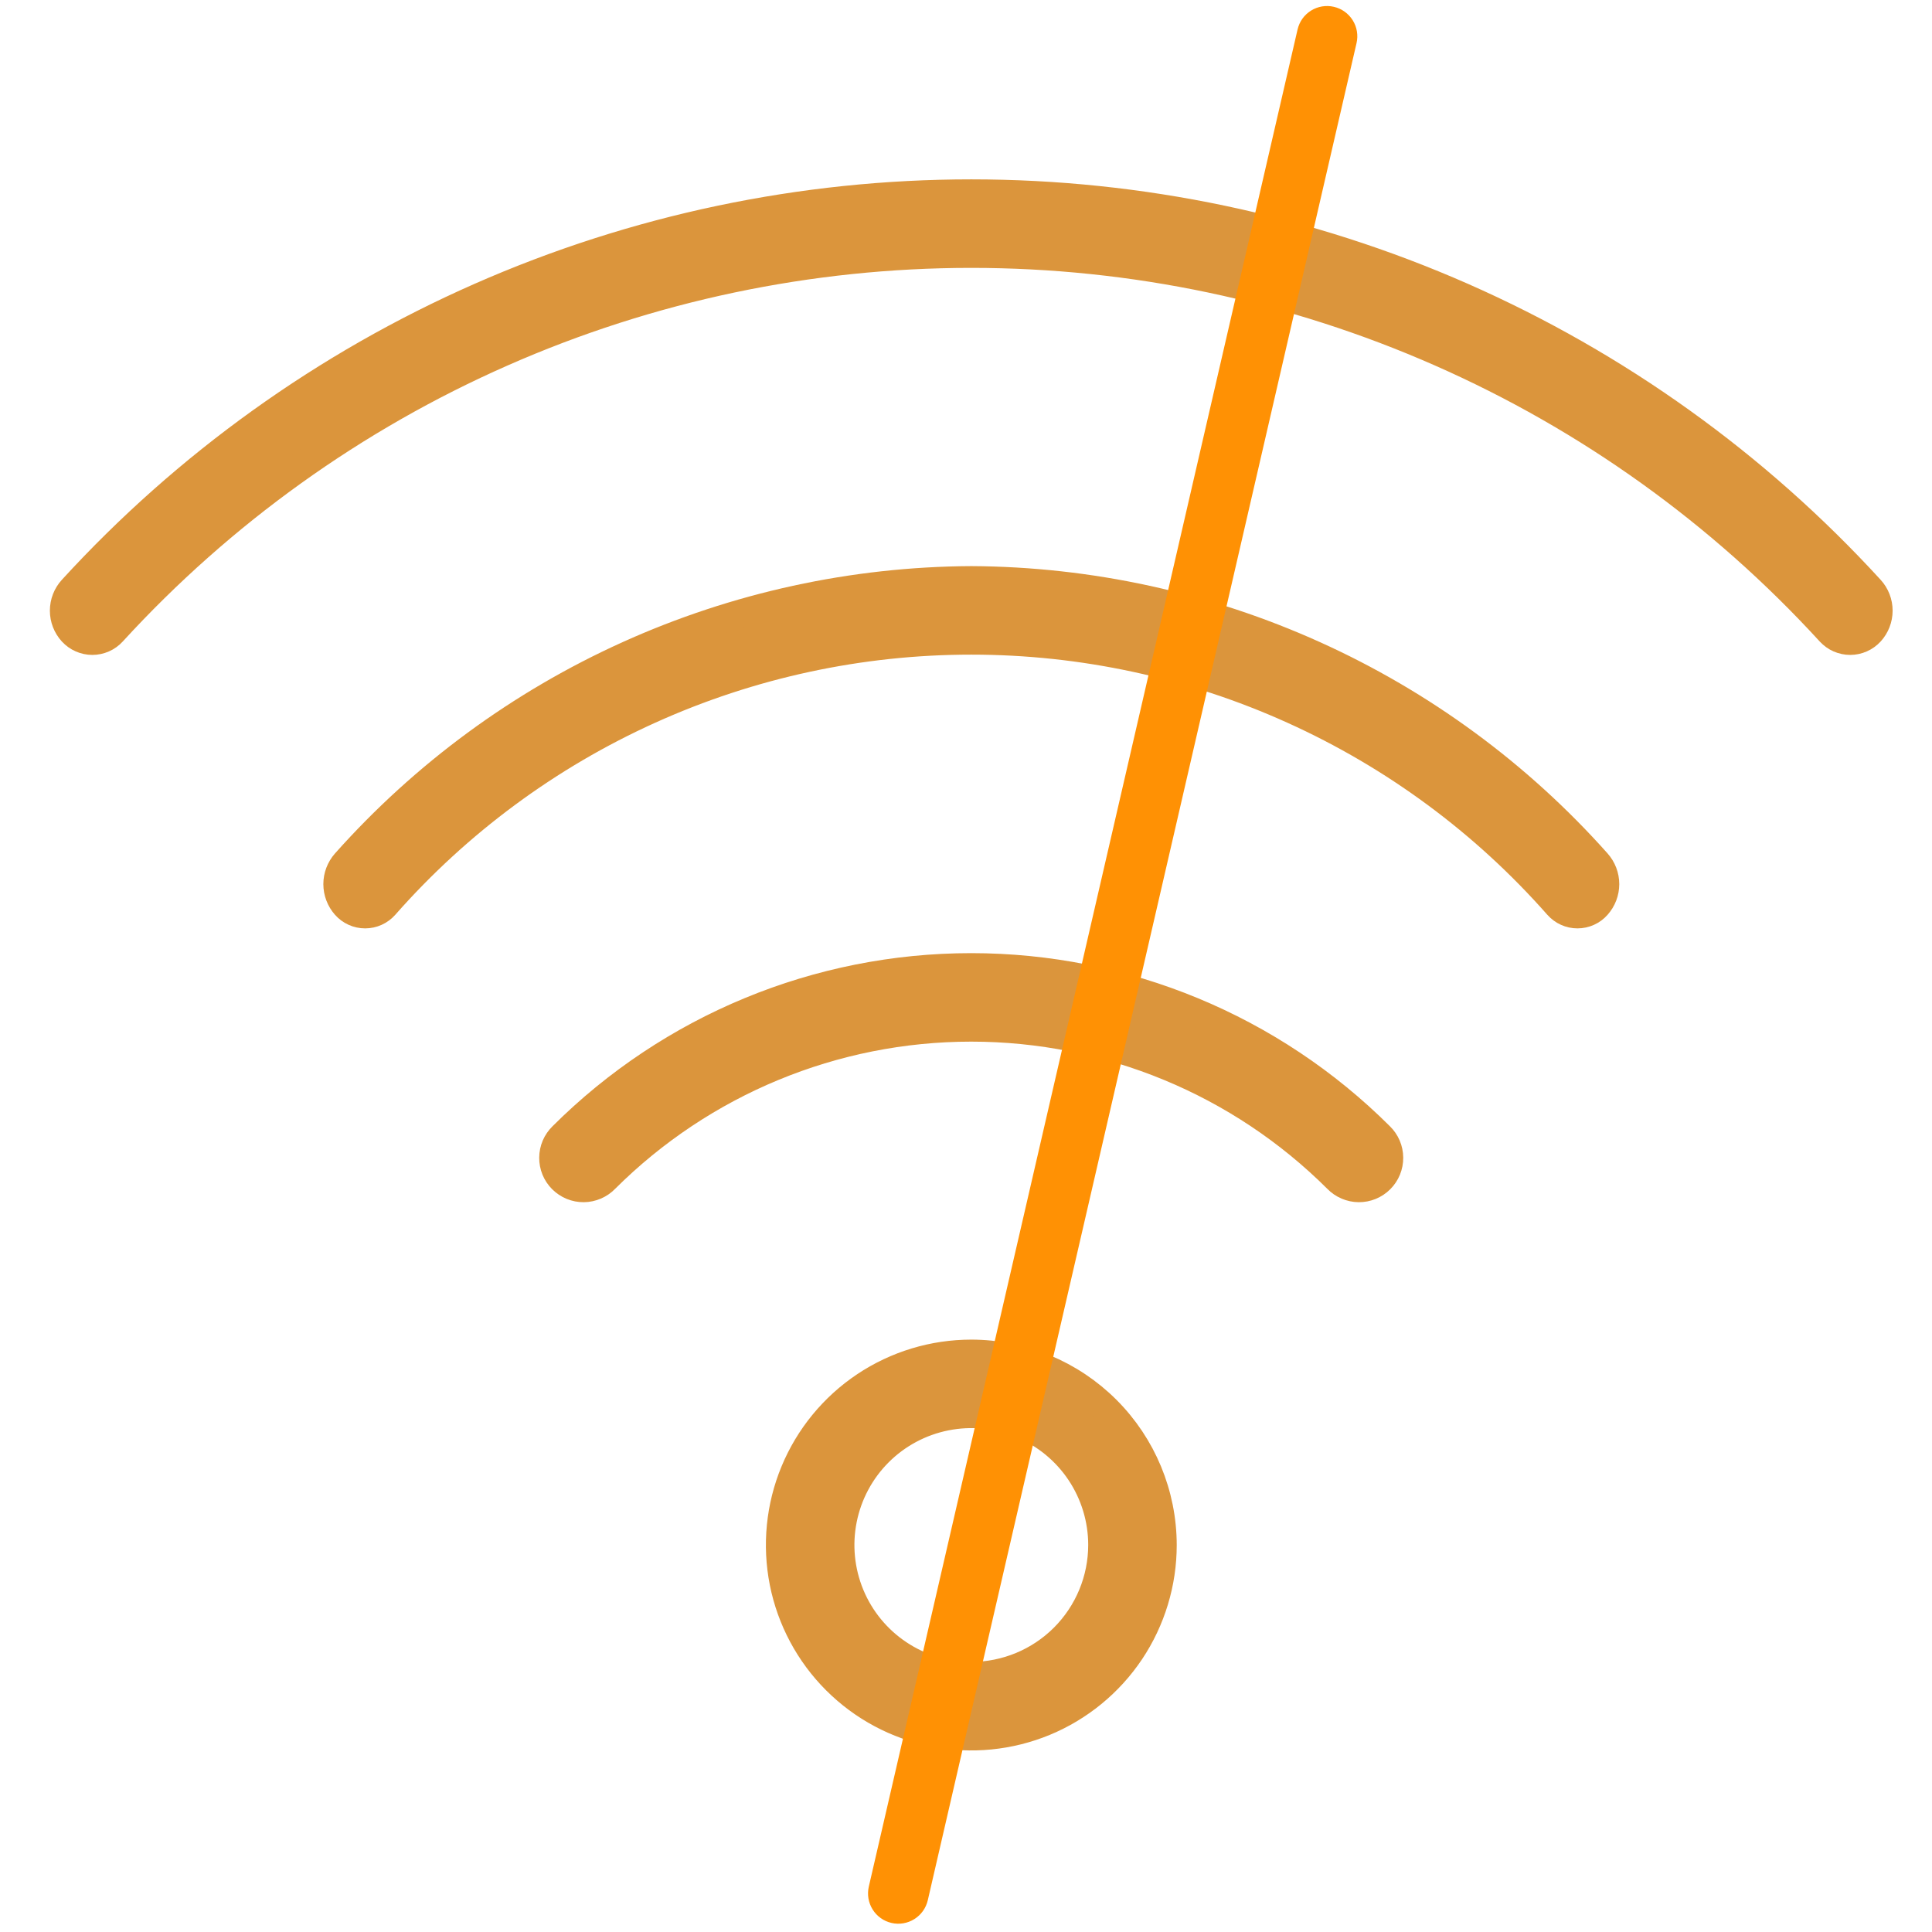 <svg width="55" height="55" viewBox="0 0 55 55" fill="none" xmlns="http://www.w3.org/2000/svg">
<rect width="55" height="55" fill="none"/>
<path d="M27.651 38.536C26.573 38.536 25.52 38.855 24.624 39.454C23.728 40.053 23.03 40.904 22.618 41.899C22.206 42.894 22.098 43.99 22.308 45.047C22.518 46.103 23.037 47.074 23.799 47.836C24.561 48.598 25.531 49.117 26.588 49.327C27.645 49.537 28.74 49.429 29.736 49.017C30.731 48.605 31.582 47.906 32.181 47.011C32.779 46.115 33.099 45.061 33.099 43.984C33.097 42.539 32.523 41.155 31.501 40.133C30.48 39.112 29.095 38.538 27.651 38.536ZM27.651 47.711C26.914 47.711 26.193 47.492 25.58 47.082C24.967 46.673 24.489 46.091 24.207 45.41C23.925 44.728 23.851 43.979 23.995 43.256C24.139 42.532 24.494 41.868 25.015 41.347C25.536 40.826 26.201 40.471 26.924 40.327C27.647 40.183 28.396 40.257 29.078 40.539C29.759 40.821 30.341 41.299 30.751 41.912C31.16 42.525 31.379 43.246 31.379 43.983C31.378 44.971 30.985 45.919 30.286 46.618C29.587 47.317 28.639 47.71 27.651 47.711V47.711Z" fill="#DB953C" stroke="#DB953C" stroke-width="0.8"/>
<path d="M16.011 32.346C15.93 32.426 15.864 32.52 15.819 32.625C15.774 32.73 15.751 32.843 15.75 32.957C15.749 33.071 15.771 33.184 15.814 33.29C15.857 33.395 15.921 33.491 16.002 33.572C16.083 33.652 16.178 33.716 16.284 33.76C16.39 33.803 16.503 33.825 16.617 33.824C16.731 33.823 16.843 33.799 16.948 33.754C17.053 33.709 17.148 33.644 17.227 33.562C19.994 30.803 23.741 29.253 27.649 29.253C31.556 29.253 35.304 30.803 38.07 33.562C38.149 33.644 38.244 33.709 38.349 33.754C38.454 33.799 38.567 33.823 38.681 33.824C38.795 33.825 38.908 33.803 39.013 33.76C39.119 33.716 39.215 33.652 39.295 33.572C39.376 33.491 39.44 33.395 39.483 33.29C39.526 33.184 39.548 33.071 39.547 32.957C39.546 32.843 39.523 32.73 39.478 32.625C39.433 32.52 39.368 32.426 39.286 32.346C36.197 29.265 32.012 27.534 27.649 27.534C23.285 27.534 19.1 29.265 16.011 32.346V32.346Z" fill="#DB953C" stroke="#DB953C" stroke-width="0.8"/>
<path d="M27.651 16.516C24.283 16.534 20.957 17.259 17.888 18.645C14.819 20.031 12.076 22.047 9.836 24.561C9.688 24.729 9.605 24.945 9.605 25.169C9.605 25.393 9.688 25.61 9.836 25.777C9.906 25.856 9.992 25.92 10.088 25.963C10.184 26.007 10.289 26.029 10.395 26.029C10.5 26.029 10.604 26.007 10.701 25.963C10.797 25.92 10.883 25.856 10.953 25.777C13.041 23.407 15.611 21.509 18.49 20.209C21.369 18.908 24.492 18.236 27.651 18.236C30.81 18.236 33.933 18.908 36.812 20.209C39.691 21.509 42.261 23.407 44.349 25.777C44.419 25.856 44.505 25.92 44.601 25.963C44.698 26.007 44.802 26.029 44.907 26.029C45.013 26.029 45.117 26.007 45.214 25.963C45.31 25.92 45.396 25.856 45.465 25.777C45.614 25.61 45.697 25.393 45.697 25.169C45.697 24.945 45.614 24.729 45.465 24.561C43.226 22.046 40.482 20.031 37.413 18.645C34.344 17.259 31.018 16.534 27.651 16.516Z" fill="#DB953C" stroke="#DB953C" stroke-width="0.8"/>
<path d="M53.243 16.776C49.992 13.224 46.038 10.389 41.632 8.448C37.226 6.508 32.464 5.506 27.65 5.506C22.835 5.506 18.073 6.508 13.667 8.448C9.261 10.389 5.307 13.224 2.056 16.776C1.904 16.942 1.82 17.159 1.82 17.384C1.82 17.609 1.904 17.826 2.056 17.992C2.129 18.071 2.217 18.135 2.316 18.178C2.414 18.221 2.521 18.244 2.628 18.244C2.736 18.244 2.842 18.221 2.941 18.178C3.039 18.135 3.128 18.071 3.2 17.992C6.306 14.599 10.083 11.89 14.292 10.037C18.501 8.183 23.05 7.226 27.65 7.226C32.249 7.226 36.798 8.183 41.007 10.037C45.216 11.89 48.994 14.599 52.099 17.992C52.172 18.071 52.26 18.135 52.358 18.178C52.457 18.221 52.563 18.244 52.671 18.244C52.779 18.244 52.885 18.221 52.983 18.178C53.082 18.135 53.17 18.071 53.243 17.992C53.395 17.826 53.479 17.609 53.479 17.384C53.479 17.159 53.395 16.942 53.243 16.776Z" fill="#DB953C" stroke="#DB953C" stroke-width="0.8"/>
<path d="M37.973 0.194C38.195 0.245 38.388 0.383 38.509 0.577C38.63 0.77 38.669 1.004 38.618 1.226L26.412 54.097C26.36 54.319 26.223 54.512 26.029 54.633C25.835 54.754 25.601 54.794 25.379 54.742C25.156 54.691 24.963 54.553 24.842 54.359C24.721 54.166 24.682 53.932 24.733 53.709L36.939 0.839C36.965 0.729 37.011 0.625 37.077 0.532C37.143 0.44 37.226 0.362 37.322 0.302C37.418 0.242 37.525 0.202 37.637 0.183C37.748 0.165 37.862 0.168 37.973 0.194V0.194Z" fill="#FF9104"/>
</svg>
